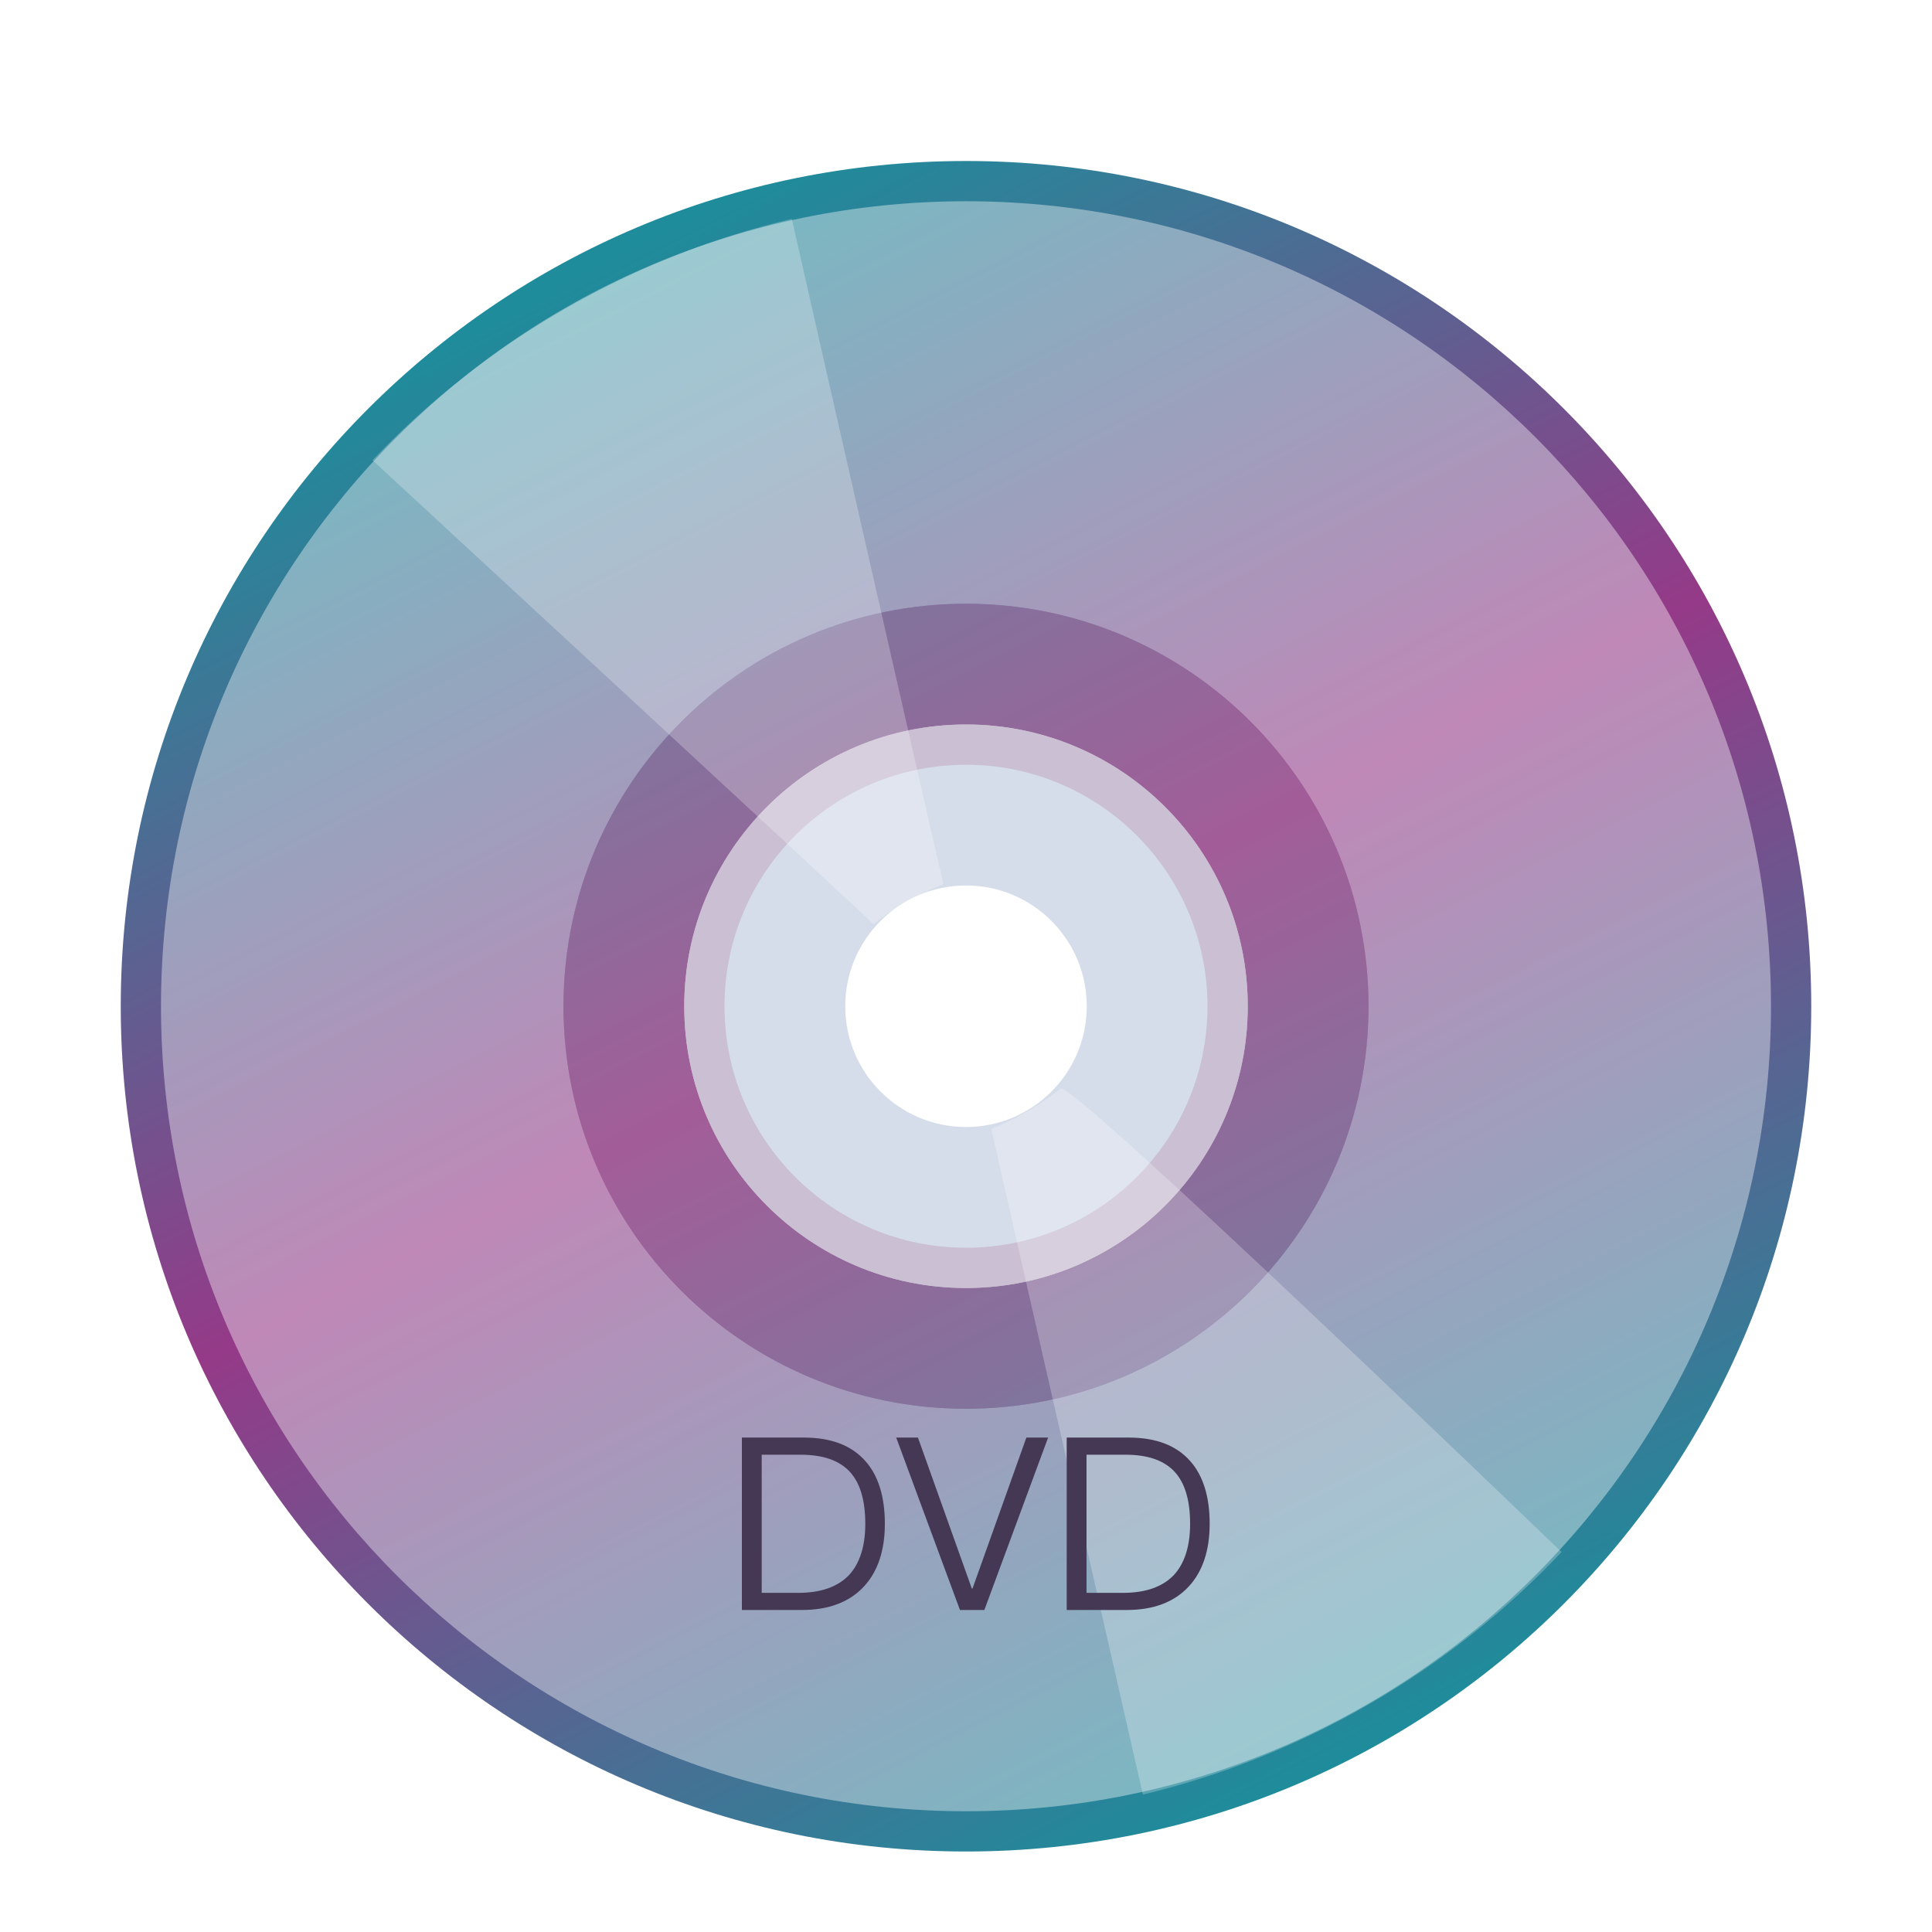 <svg xmlns="http://www.w3.org/2000/svg" width="96" height="96" viewBox="0 0 96 96">
  <defs>
    <filter id="media-dvd-a" width="128.6%" height="128.6%" x="-14.3%" y="-14.3%" filterUnits="objectBoundingBox">
      <feOffset dy="2" in="SourceAlpha" result="shadowOffsetOuter1"/>
      <feGaussianBlur in="shadowOffsetOuter1" result="shadowBlurOuter1" stdDeviation="2"/>
      <feComposite in="shadowBlurOuter1" in2="SourceAlpha" operator="out" result="shadowBlurOuter1"/>
      <feColorMatrix in="shadowBlurOuter1" result="shadowMatrixOuter1" values="0 0 0 0 0   0 0 0 0 0   0 0 0 0 0  0 0 0 0.2 0"/>
      <feMerge>
        <feMergeNode in="shadowMatrixOuter1"/>
        <feMergeNode in="SourceGraphic"/>
      </feMerge>
    </filter>
    <linearGradient id="media-dvd-b" x1="28.84%" x2="73.708%" y1="5.606%" y2="93.949%">
      <stop offset="0%" stop-color="#1E8C9B"/>
      <stop offset="47.787%" stop-color="#953A88"/>
      <stop offset="100%" stop-color="#1E8C9B"/>
    </linearGradient>
  </defs>
  <g fill="none" fill-rule="evenodd">
    <g filter="url(#media-dvd-a)" transform="translate(6 6)">
      <path fill="url(#media-dvd-b)" d="M42,0 C65.196,0 84,18.804 84,42 C84,65.196 65.196,84 42,84 C18.804,84 0,65.196 0,42 C0,18.804 18.804,0 42,0 Z M42,28 C34.268,28 28,34.268 28,42 C28,49.732 34.268,56 42,56 C49.732,56 56,49.732 56,42 C56,34.268 49.732,28 42,28 Z"/>
      <path fill="#FFF" d="M82,42 C82,19.909 64.091,2 42,2 C19.909,2 2,19.909 2,42 C2,64.091 19.909,82 42,82 C64.091,82 82,64.091 82,42 Z M42,62 C53.046,62 62,53.046 62,42 C62,30.954 53.046,22 42,22 C30.954,22 22,30.954 22,42 C22,53.046 30.954,62 42,62 L42,62 Z" opacity=".397"/>
      <path fill="#CBD4E5" d="M42,56 C49.732,56 56,49.732 56,42 C56,34.268 49.732,28 42,28 C34.268,28 28,34.268 28,42 C28,49.732 34.268,56 42,56 L42,56 Z M42,48 C45.314,48 48,45.314 48,42 C48,38.686 45.314,36 42,36 C38.686,36 36,38.686 36,42 C36,45.314 38.686,48 42,48 L42,48 Z" opacity=".8"/>
      <path fill="#B792AF" d="M42,62 C53.046,62 62,53.046 62,42 C62,30.954 53.046,22 42,22 C30.954,22 22,30.954 22,42 C22,53.046 30.954,62 42,62 L42,62 Z M42,54 C48.627,54 54,48.627 54,42 C54,35.373 48.627,30 42,30 C35.373,30 30,35.373 30,42 C30,48.627 35.373,54 42,54 L42,54 Z" opacity=".4"/>
      <path fill="#FFF" d="M42,2 C37.844,2 33.83,2.604 30.039,3.728 C30.039,3.728 40.069,36 40.069,36.132 C40.7,36.045 41.345,36 42,36 C42.707,36 43.402,36.052 44.08,36.154 C44.08,36.052 54.081,3.728 54.081,3.763 C50.255,2.616 46.199,2 42,2 Z M42,82.018 C37.844,82.018 33.83,81.415 30.039,80.29 C30.039,80.29 40.049,47.871 40.049,47.883 C40.686,47.972 41.338,48.018 42,48.018 C42.693,48.018 43.374,47.968 44.04,47.871 C44.75,47.767 54.081,80.29 54.081,80.255 C50.255,81.402 46.199,82.018 42,82.018 Z" opacity=".25" transform="rotate(-30 42.06 42.01)"/>
    </g>
    <path fill="#443854" d="M36.864,71.432 L36.864,80 L39.84,80 C41.184,80 42.216,79.604 42.936,78.824 C43.62,78.08 43.968,77.036 43.968,75.716 C43.968,74.372 43.644,73.328 43.008,72.608 C42.312,71.816 41.292,71.432 39.936,71.432 L36.864,71.432 Z M37.848,72.284 L39.78,72.284 C40.908,72.284 41.724,72.572 42.252,73.16 C42.744,73.712 42.996,74.564 42.996,75.716 C42.996,76.832 42.72,77.684 42.192,78.26 C41.628,78.848 40.788,79.148 39.672,79.148 L37.848,79.148 L37.848,72.284 Z M44.532,71.432 L47.7,80 L48.912,80 L52.08,71.432 L51,71.432 L48.324,78.932 L48.288,78.932 L45.612,71.432 L44.532,71.432 Z M53.004,71.432 L53.004,80 L55.98,80 C57.324,80 58.356,79.604 59.076,78.824 C59.76,78.08 60.108,77.036 60.108,75.716 C60.108,74.372 59.784,73.328 59.148,72.608 C58.452,71.816 57.432,71.432 56.076,71.432 L53.004,71.432 Z M53.988,72.284 L55.92,72.284 C57.048,72.284 57.864,72.572 58.392,73.16 C58.884,73.712 59.136,74.564 59.136,75.716 C59.136,76.832 58.86,77.684 58.332,78.26 C57.768,78.848 56.928,79.148 55.812,79.148 L53.988,79.148 L53.988,72.284 Z"/>
  </g>
</svg>
